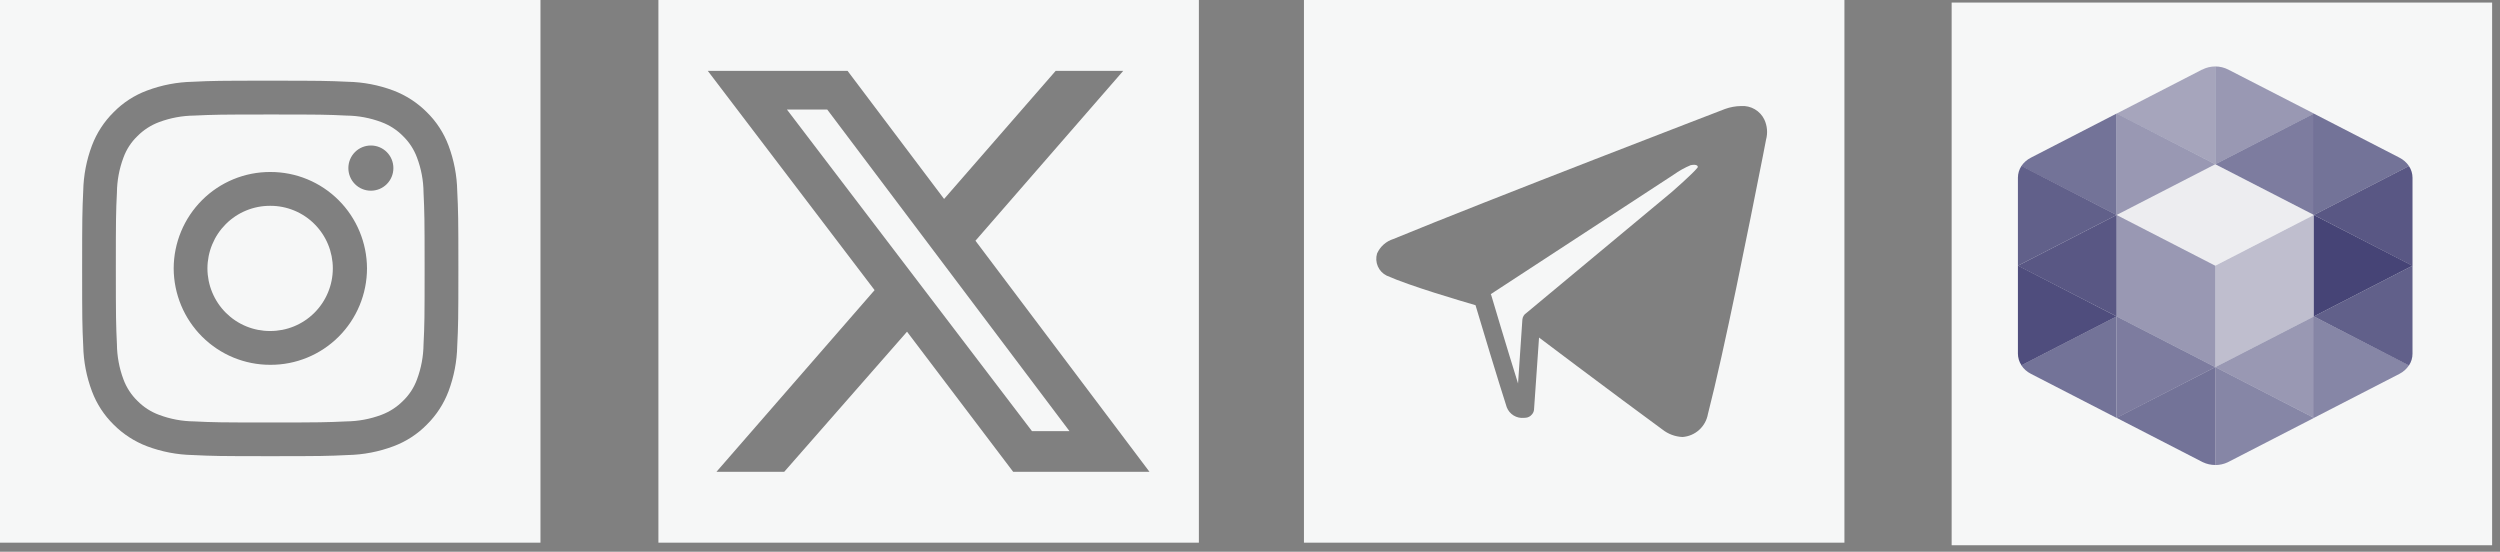 <svg width="290" height="64" viewBox="0 0 290 64" fill="none" xmlns="http://www.w3.org/2000/svg">
<rect x="0" y="0" width="290" height="64" fill="#808080" stroke="none"/>
<path fill-rule="evenodd" clip-rule="evenodd" d="M196.12 19.16C195.416 19.454 194.748 19.827 194.128 20.273L172.938 34.115V34.153C172.938 34.172 172.956 34.191 172.975 34.21C172.994 34.284 174.835 40.471 176.094 44.487L176.595 37.075C176.608 36.919 176.657 36.767 176.739 36.633C176.82 36.498 176.932 36.385 177.065 36.302L193.95 22.253C193.95 22.253 196.373 20.14 196.899 19.462C197.039 19.292 196.871 19.009 196.12 19.16Z" fill="#F6F7F7"/>
<path fill-rule="evenodd" clip-rule="evenodd" d="M151.258 0V62.951H213.953V0H151.258ZM204.862 16.2L204.505 18.047C202.833 26.483 200.034 40.583 198.118 48.033C197.992 48.742 197.633 49.389 197.099 49.871C196.565 50.352 195.887 50.641 195.171 50.692C194.315 50.654 193.493 50.346 192.822 49.811C190.512 48.132 186.398 45.058 182.943 42.474C181.196 41.155 179.619 39.967 178.529 39.156L177.947 47.511C177.931 47.73 177.837 47.937 177.684 48.095C177.519 48.295 177.284 48.423 177.027 48.453C176.944 48.467 176.86 48.474 176.776 48.472C176.356 48.513 175.935 48.416 175.576 48.194C175.216 47.973 174.939 47.64 174.785 47.246C173.827 44.285 171.743 37.383 171.16 35.403C169.357 34.875 163.61 33.197 160.849 31.971C160.392 31.744 160.029 31.362 159.826 30.892C159.623 30.423 159.593 29.896 159.74 29.406C159.918 29.008 160.177 28.653 160.501 28.364C160.826 28.075 161.207 27.858 161.621 27.728C172.741 23.145 199.824 12.753 200.106 12.64C200.703 12.424 201.331 12.31 201.965 12.301C202.522 12.262 203.078 12.392 203.561 12.675C204.043 12.957 204.43 13.379 204.67 13.885C205.004 14.61 205.072 15.43 204.862 16.2Z" fill="#F6F7F7"/>
<path d="M91.281 12.704L119.707 50.009H124.058L95.958 12.704H91.281Z" fill="#F6F7F7"/>
<path d="M76.375 0V62.951H139.07V0H76.375ZM117.528 54.73L105.215 38.476L90.97 54.73H83.108L101.453 33.654L82.105 8.222H98.318L109.516 23.078L122.456 8.222H130.293L113.152 27.925L133.34 54.73H117.528Z" fill="#F6F7F7"/>
<path d="M48.377 18.292C48.029 17.344 47.471 16.487 46.747 15.784C46.038 15.063 45.179 14.509 44.231 14.162C42.933 13.676 41.56 13.42 40.174 13.407C37.863 13.294 37.188 13.281 31.347 13.281C25.506 13.281 24.827 13.3 22.518 13.407C21.133 13.422 19.761 13.678 18.462 14.162C17.516 14.514 16.657 15.067 15.945 15.784C15.217 16.483 14.659 17.341 14.315 18.292C13.833 19.584 13.579 20.949 13.563 22.328C13.451 24.629 13.438 25.307 13.438 31.135C13.438 36.943 13.456 37.642 13.563 39.942C13.577 41.327 13.832 42.7 14.315 43.997C14.665 44.945 15.222 45.803 15.945 46.505C16.654 47.226 17.514 47.78 18.462 48.127C19.76 48.614 21.133 48.869 22.518 48.882C24.829 48.996 25.505 49.008 31.347 49.008C37.169 49.008 37.867 48.989 40.174 48.882C41.56 48.867 42.932 48.612 44.231 48.127C45.176 47.775 46.035 47.222 46.747 46.505C47.475 45.806 48.033 44.948 48.377 43.997C48.86 42.699 49.115 41.327 49.13 39.942C49.243 37.642 49.255 36.962 49.255 31.135C49.255 25.308 49.236 24.629 49.13 22.328C49.118 20.949 48.863 19.583 48.377 18.292ZM31.361 42.318C28.397 42.327 25.551 41.154 23.448 39.057C21.346 36.961 20.158 34.111 20.147 31.135C20.151 29.661 20.444 28.203 21.01 26.842C21.576 25.482 22.403 24.248 23.445 23.209C24.486 22.17 25.721 21.348 27.08 20.789C28.438 20.23 29.893 19.945 31.361 19.951C34.324 19.942 37.17 21.115 39.273 23.213C41.376 25.31 42.562 28.16 42.573 31.135C42.57 32.609 42.278 34.068 41.712 35.429C41.147 36.789 40.32 38.024 39.278 39.063C38.236 40.101 37.001 40.924 35.642 41.482C34.284 42.041 32.829 42.325 31.361 42.318ZM43.022 22.121C42.679 22.122 42.339 22.054 42.022 21.923C41.705 21.791 41.416 21.599 41.174 21.355C40.931 21.111 40.739 20.822 40.608 20.504C40.477 20.185 40.41 19.844 40.41 19.5C40.41 19.155 40.477 18.814 40.608 18.495C40.739 18.177 40.931 17.888 41.174 17.644C41.416 17.401 41.705 17.207 42.022 17.076C42.339 16.945 42.679 16.877 43.022 16.878C43.365 16.877 43.705 16.945 44.022 17.076C44.339 17.207 44.627 17.401 44.87 17.644C45.112 17.888 45.305 18.177 45.436 18.495C45.566 18.814 45.633 19.155 45.633 19.5C45.633 19.844 45.566 20.185 45.435 20.503C45.305 20.821 45.113 21.11 44.87 21.354C44.628 21.597 44.34 21.79 44.024 21.922C43.707 22.053 43.367 22.121 43.025 22.121H43.022Z" fill="#F6F7F7"/>
<path d="M0 0V62.95H62.695V0H0ZM53.04 40.112C53.004 41.917 52.661 43.703 52.027 45.392C51.475 46.848 50.616 48.167 49.509 49.259C48.418 50.369 47.098 51.225 45.641 51.767C43.945 52.404 42.154 52.748 40.344 52.785C38.014 52.898 37.263 52.917 31.347 52.917C25.412 52.917 24.679 52.898 22.351 52.785C20.541 52.748 18.75 52.404 17.054 51.767C15.603 51.214 14.284 50.359 13.185 49.259C12.074 48.171 11.215 46.851 10.668 45.392C10.033 43.703 9.689 41.917 9.654 40.112C9.541 37.793 9.528 37.038 9.528 31.135C9.528 25.218 9.547 24.478 9.654 22.159C9.689 20.353 10.032 18.567 10.668 16.878C11.219 15.422 12.078 14.103 13.185 13.012C14.276 11.901 15.597 11.045 17.054 10.504C18.75 9.866 20.541 9.522 22.351 9.485C24.679 9.372 25.43 9.359 31.347 9.359C37.265 9.359 38.014 9.378 40.344 9.485C42.154 9.522 43.945 9.866 45.641 10.504C47.092 11.056 48.41 11.911 49.509 13.012C50.62 14.1 51.48 15.42 52.027 16.878C52.661 18.568 53.004 20.353 53.04 22.159C53.153 24.478 53.172 25.232 53.172 31.135C53.172 37.039 53.153 37.793 53.04 40.112Z" fill="#F6F7F7"/>
<path d="M31.335 23.875C30.382 23.871 29.438 24.056 28.557 24.419C27.675 24.782 26.874 25.315 26.198 25.99C25.522 26.664 24.986 27.466 24.62 28.349C24.253 29.232 24.064 30.179 24.062 31.136C24.064 32.092 24.253 33.039 24.62 33.922C24.986 34.805 25.523 35.607 26.198 36.281C26.874 36.956 27.675 37.49 28.557 37.853C29.438 38.216 30.383 38.401 31.335 38.397C32.288 38.401 33.232 38.216 34.113 37.853C34.995 37.49 35.796 36.956 36.472 36.281C37.147 35.607 37.684 34.805 38.05 33.922C38.417 33.039 38.606 32.092 38.608 31.136C38.608 30.179 38.42 29.231 38.054 28.347C37.688 27.464 37.151 26.661 36.475 25.987C35.8 25.312 34.998 24.778 34.115 24.416C33.233 24.053 32.288 23.869 31.335 23.875Z" fill="#F6F7F7"/>
<rect x="226.391" y="0.298" width="62.695" height="62.95" fill="#F6F7F7"/>
<path opacity="0.3" d="M268.421 24.936V36.706L256.977 42.588V30.823L268.421 24.936Z" fill="#3D3B70"/>
<path opacity="0.5" d="M256.972 30.823V42.588L245.523 36.706V24.936L256.972 30.823Z" fill="#3D3B70"/>
<path opacity="0.05" d="M268.417 24.936L256.972 30.822L245.523 24.936L256.972 19.053L268.417 24.936Z" fill="#3D3B70"/>
<path opacity="0.85" d="M279.851 20.625V30.837L268.406 24.939L279.441 19.264C279.712 19.677 279.853 20.147 279.851 20.625Z" fill="#3D3B70"/>
<path opacity="0.8" d="M279.851 30.822V41.034C279.852 41.511 279.711 41.979 279.441 42.391L268.406 36.705L279.851 30.822Z" fill="#3D3B70"/>
<path opacity="0.95" d="M279.851 30.823L268.406 36.705V24.94L279.851 30.823Z" fill="#3D3B70"/>
<path opacity="0.5" d="M256.977 42.588L268.425 36.705V48.474L256.977 42.588Z" fill="#3D3B70"/>
<path opacity="0.65" d="M268.425 13.17V24.94L256.977 19.053L268.425 13.17Z" fill="#3D3B70"/>
<path opacity="0.5" d="M268.421 13.178L256.977 19.053V7.707C257.505 7.71 258.023 7.836 258.48 8.072L268.421 13.178Z" fill="#3D3B70"/>
<path opacity="0.6" d="M268.421 48.475L258.5 53.581L258.414 53.624C257.972 53.835 257.478 53.945 256.977 53.945V42.588L268.421 48.475Z" fill="#3D3B70"/>
<path opacity="0.7" d="M279.441 19.265L268.406 24.94V13.178L278.327 18.284C278.788 18.519 279.172 18.857 279.441 19.265Z" fill="#3D3B70"/>
<path opacity="0.6" d="M279.441 42.376C279.176 42.79 278.792 43.134 278.327 43.372L268.406 48.478V36.705L279.441 42.376Z" fill="#3D3B70"/>
<path opacity="0.9" d="M245.523 36.705L234.488 42.377C234.22 41.964 234.079 41.496 234.078 41.02V30.808L245.523 36.705Z" fill="#3D3B70"/>
<path opacity="0.8" d="M245.523 24.939L234.078 30.822V20.61C234.078 20.133 234.219 19.663 234.488 19.25L245.523 24.939Z" fill="#3D3B70"/>
<path opacity="0.85" d="M234.078 30.823L245.523 24.94V36.705L234.078 30.823Z" fill="#3D3B70"/>
<path opacity="0.5" d="M256.968 19.053L245.523 24.94V13.17L256.968 19.053Z" fill="#3D3B70"/>
<path opacity="0.65" d="M245.523 48.474V36.705L256.968 42.588L245.523 48.474Z" fill="#3D3B70"/>
<path opacity="0.7" d="M256.972 42.588V53.938C256.471 53.939 255.976 53.829 255.535 53.617L255.444 53.573L245.523 48.467L256.972 42.588Z" fill="#3D3B70"/>
<path opacity="0.43" d="M256.972 7.707V19.053L245.523 13.178L255.444 8.072H255.465C255.923 7.835 256.443 7.71 256.972 7.707Z" fill="#3D3B70"/>
<path opacity="0.7" d="M245.512 36.705V48.474L235.595 43.368C235.13 43.132 234.744 42.789 234.477 42.376L245.512 36.705Z" fill="#3D3B70"/>
<path opacity="0.7" d="M245.512 13.178V24.94L234.477 19.265C234.748 18.857 235.133 18.519 235.595 18.284L245.512 13.178Z" fill="#3D3B70"/>
</svg>
